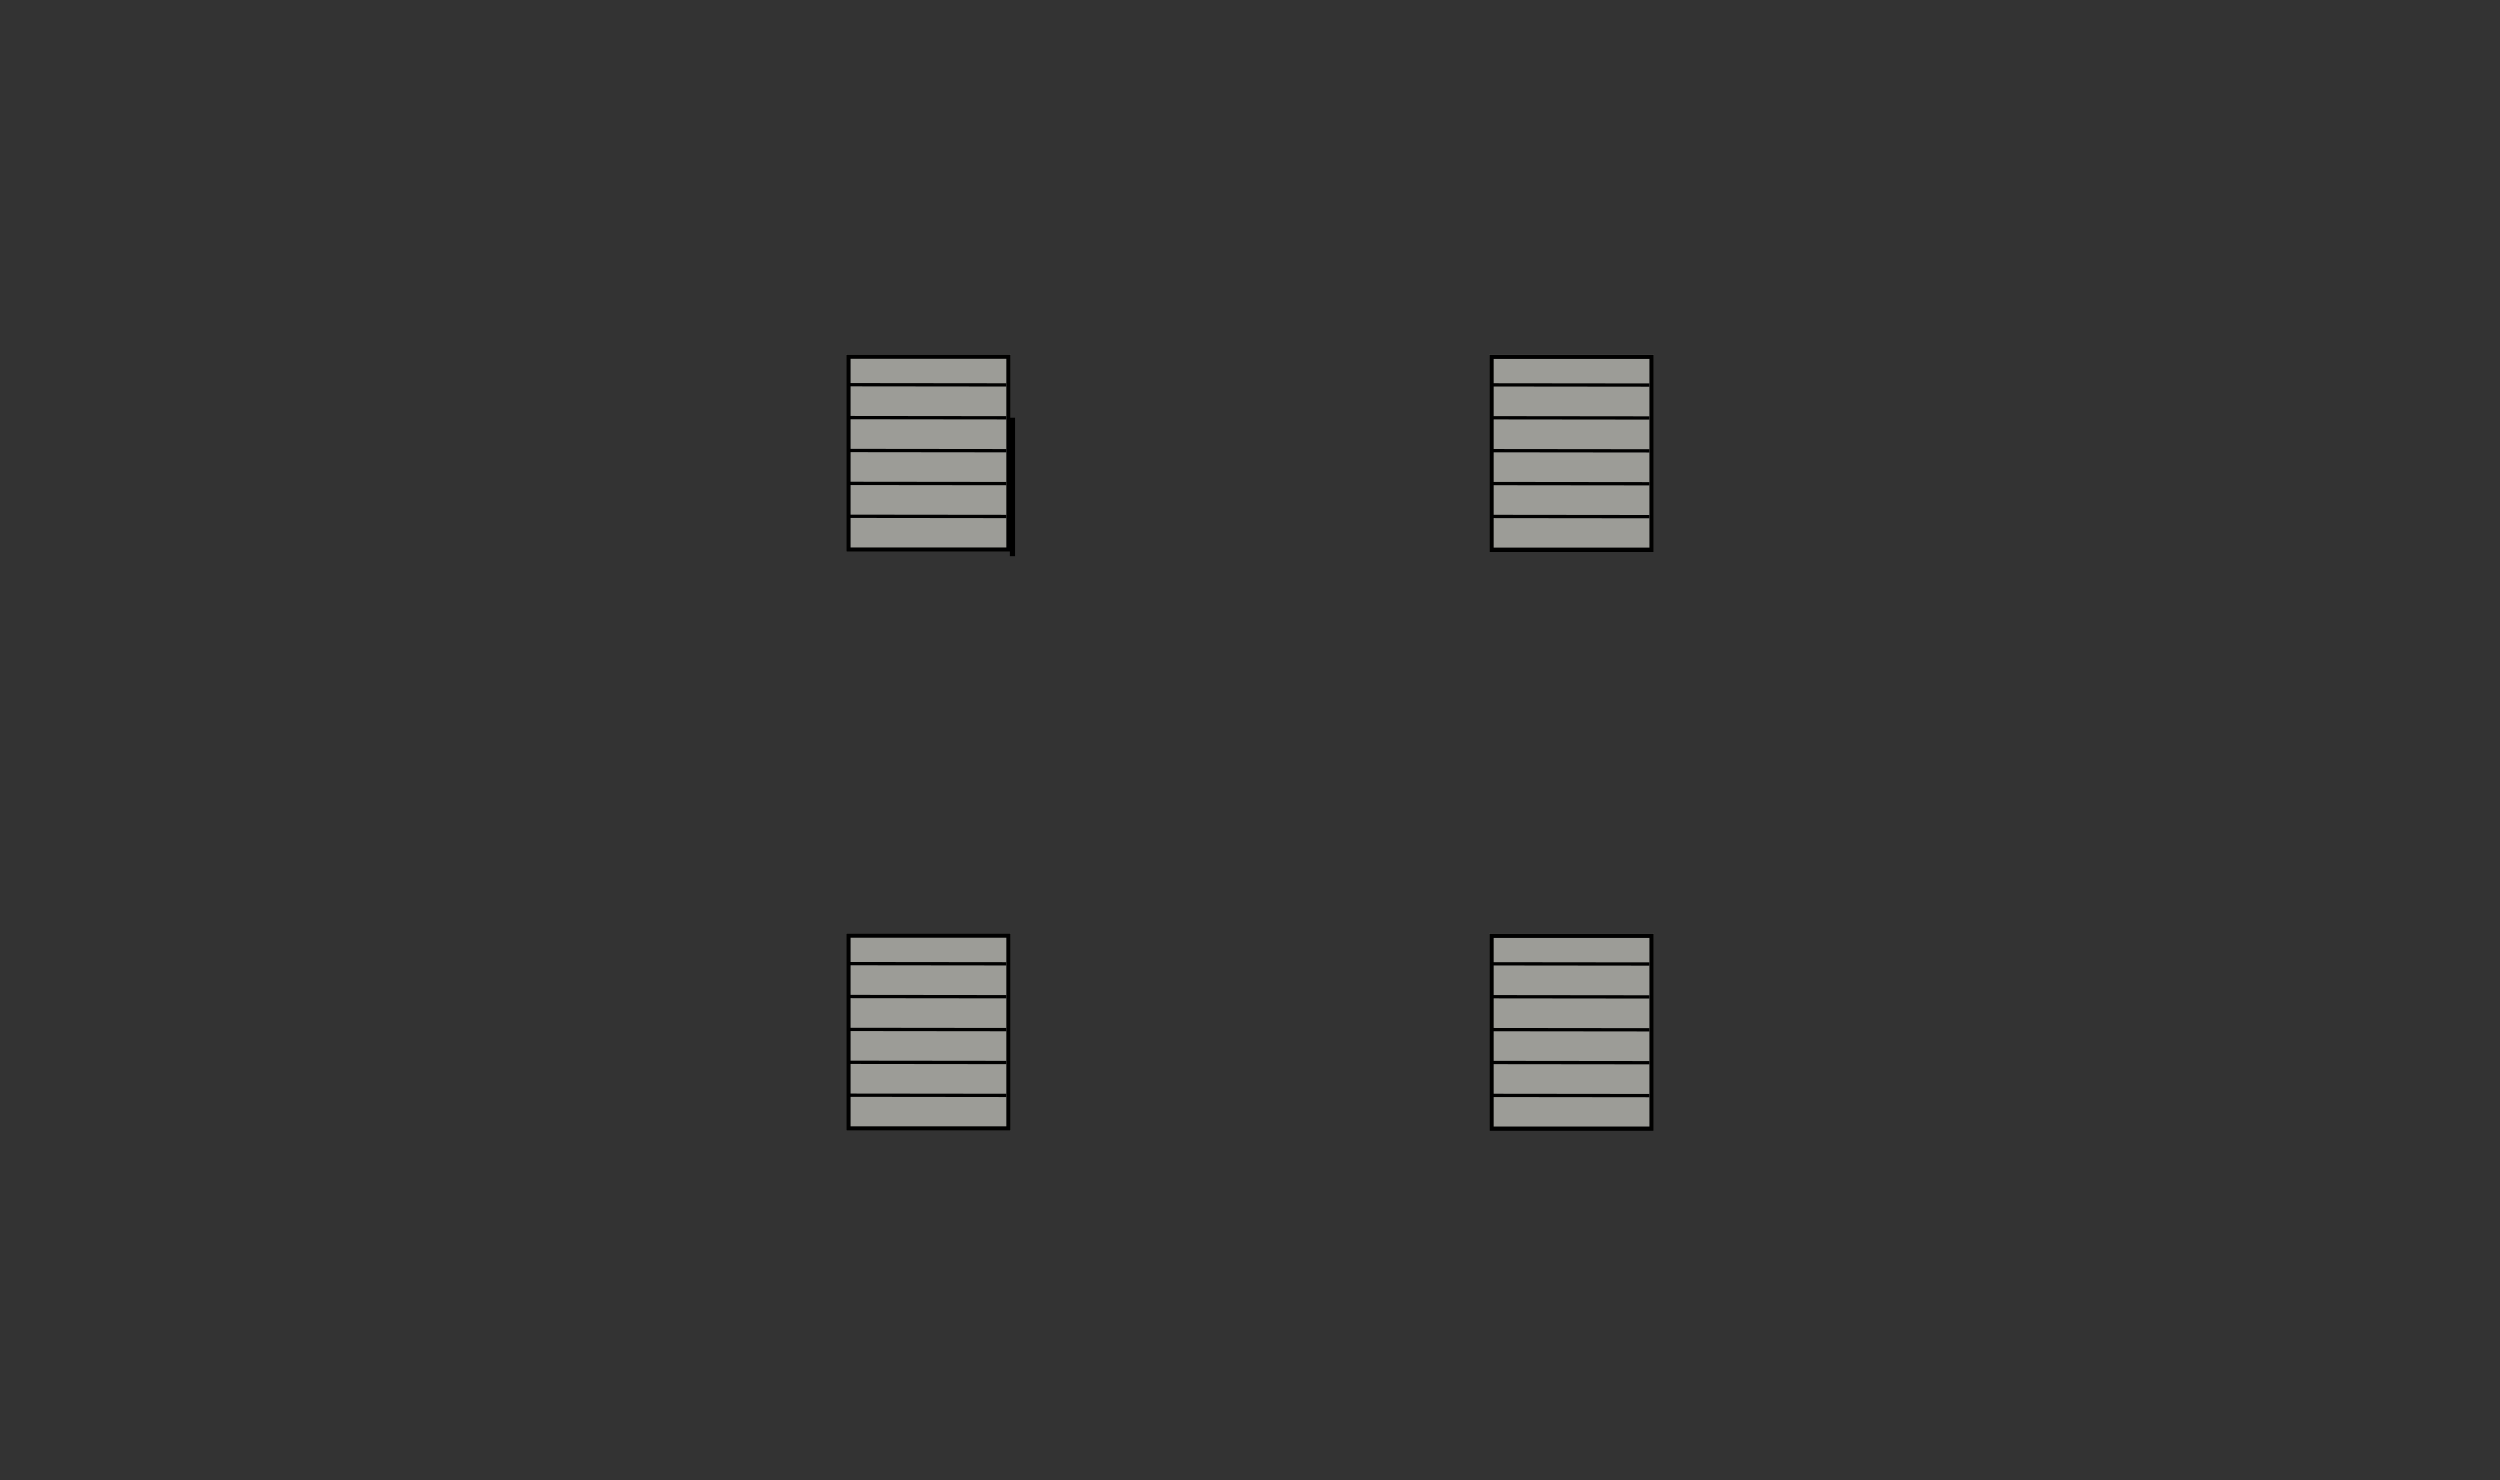 <?xml version="1.0" encoding="UTF-8" standalone="no"?>
<svg
   xmlns:dc="http://purl.org/dc/elements/1.1/"
   xmlns:cc="http://creativecommons.org/ns#"
   xmlns:rdf="http://www.w3.org/1999/02/22-rdf-syntax-ns#"
   xmlns:svg="http://www.w3.org/2000/svg"
   xmlns="http://www.w3.org/2000/svg"
   xmlns:xlink="http://www.w3.org/1999/xlink"
   xmlns:sodipodi="http://sodipodi.sourceforge.net/DTD/sodipodi-0.dtd"
   xmlns:inkscape="http://www.inkscape.org/namespaces/inkscape"
   width="76mm"
   height="45mm"
   viewBox="0 0 76 45"
   version="1.1"
   id="svg8"
   inkscape:version="1.0.1 (1.0.1+r73)"
   sodipodi:docname="warthog_base.svg">
  <rect x="0" y="0" width="76" height="45" fill="#333333" stroke="none"/>
  <defs
     id="defs2">
    <clipPath
       clipPathUnits="userSpaceOnUse"
       id="clipPath891">
      <use
         x="0"
         y="0"
         xlink:href="#g887"
         id="use893" />
    </clipPath>
    <clipPath
       clipPathUnits="userSpaceOnUse"
       id="clipPath79">
      <use
         x="0"
         y="0"
         xlink:href="#g75"
         id="use81" />
    </clipPath>
  </defs>
  <sodipodi:namedview
     id="base"
     pagecolor="#ffffff"
     bordercolor="#666666"
     borderopacity="1.0"
     inkscape:pageopacity="0.0"
     inkscape:pageshadow="2"
     inkscape:zoom="3.959798"
     inkscape:cx="65.918686"
     inkscape:cy="75.141673"
     inkscape:document-units="mm"
     inkscape:current-layer="layer1"
     inkscape:document-rotation="0"
     showgrid="false"
     inkscape:window-width="1853"
     inkscape:window-height="1025"
     inkscape:window-x="67"
     inkscape:window-y="27"
     inkscape:window-maximized="1" />
  <g
     inkscape:label="Layer 1"
     inkscape:groupmode="layer"
     id="layer1">
    <g
       id="g77"
       clip-path="url(#clipPath79)">
      <g
         inkscape:label="Clip"
         id="g75">
        <rect
           style="fill:#f9ff00;fill-opacity:1;stroke:#000000;stroke-width:0.401;stroke-miterlimit:4;stroke-dasharray:none;stroke-dashoffset:0;stroke-opacity:1"
           id="rect833"
           width="14.599"
           height="19.599"
           x="30.7"
           y="12.7" />
        <g
           id="g889"
           clip-path="url(#clipPath891)"
           transform="translate(9.813,-3.575)">
          <g
             inkscape:label="Clip"
             id="g887">
            <rect
               style="fill:#9c9c97;fill-opacity:1;stroke:#000000;stroke-width:0.265;stroke-miterlimit:4;stroke-dasharray:none;stroke-dashoffset:0;stroke-opacity:1"
               id="rect835"
               width="5"
               height="6"
               x="15.912"
               y="14.35" />
            <path
               style="fill:#000000;fill-opacity:1;stroke:#000000;stroke-width:0.1;stroke-linecap:butt;stroke-linejoin:miter;stroke-miterlimit:4;stroke-dasharray:none;stroke-opacity:1"
               d="m 15.937,19.27 4.844,0.006"
               id="use850-3" />
            <path
               style="fill:#000000;fill-opacity:1;stroke:#000000;stroke-width:0.1;stroke-linecap:butt;stroke-linejoin:miter;stroke-miterlimit:4;stroke-dasharray:none;stroke-opacity:1"
               d="m 15.937,18.27 4.844,0.006"
               id="path873" />
            <path
               style="fill:#000000;fill-opacity:1;stroke:#000000;stroke-width:0.1;stroke-linecap:butt;stroke-linejoin:miter;stroke-miterlimit:4;stroke-dasharray:none;stroke-opacity:1"
               d="m 15.937,17.27 4.844,0.006"
               id="path875" />
            <path
               style="fill:#000000;fill-opacity:1;stroke:#000000;stroke-width:0.1;stroke-linecap:butt;stroke-linejoin:miter;stroke-miterlimit:4;stroke-dasharray:none;stroke-opacity:1"
               d="m 15.937,16.27 4.844,0.006"
               id="path877" />
            <path
               style="fill:#000000;fill-opacity:1;stroke:#000000;stroke-width:0.1;stroke-linecap:butt;stroke-linejoin:miter;stroke-miterlimit:4;stroke-dasharray:none;stroke-opacity:1"
               d="m 15.937,15.27 4.844,0.006"
               id="path879" />
          </g>
        </g>
        <g
           id="g909"
           clip-path="url(#clipPath891)"
           transform="translate(9.813,14.024)">
          <g
             inkscape:label="Clip"
             id="g907">
            <rect
               style="fill:#9c9c97;fill-opacity:1;stroke:#000000;stroke-width:0.265;stroke-miterlimit:4;stroke-dasharray:none;stroke-dashoffset:0;stroke-opacity:1"
               id="rect895"
               width="5"
               height="6"
               x="15.912"
               y="14.35" />
            <path
               style="fill:#000000;fill-opacity:1;stroke:#000000;stroke-width:0.1;stroke-linecap:butt;stroke-linejoin:miter;stroke-miterlimit:4;stroke-dasharray:none;stroke-opacity:1"
               d="m 15.937,19.27 4.844,0.006"
               id="path897" />
            <path
               style="fill:#000000;fill-opacity:1;stroke:#000000;stroke-width:0.1;stroke-linecap:butt;stroke-linejoin:miter;stroke-miterlimit:4;stroke-dasharray:none;stroke-opacity:1"
               d="m 15.937,18.27 4.844,0.006"
               id="path899" />
            <path
               style="fill:#000000;fill-opacity:1;stroke:#000000;stroke-width:0.1;stroke-linecap:butt;stroke-linejoin:miter;stroke-miterlimit:4;stroke-dasharray:none;stroke-opacity:1"
               d="m 15.937,17.27 4.844,0.006"
               id="path901" />
            <path
               style="fill:#000000;fill-opacity:1;stroke:#000000;stroke-width:0.1;stroke-linecap:butt;stroke-linejoin:miter;stroke-miterlimit:4;stroke-dasharray:none;stroke-opacity:1"
               d="m 15.937,16.27 4.844,0.006"
               id="path903" />
            <path
               style="fill:#000000;fill-opacity:1;stroke:#000000;stroke-width:0.1;stroke-linecap:butt;stroke-linejoin:miter;stroke-miterlimit:4;stroke-dasharray:none;stroke-opacity:1"
               d="m 15.937,15.27 4.844,0.006"
               id="path905" />
          </g>
        </g>
        <g
           id="g925"
           clip-path="url(#clipPath891)"
           transform="translate(29.363,-3.57)">
          <g
             inkscape:label="Clip"
             id="g923">
            <rect
               style="fill:#9c9c97;fill-opacity:1;stroke:#000000;stroke-width:0.265;stroke-miterlimit:4;stroke-dasharray:none;stroke-dashoffset:0;stroke-opacity:1"
               id="rect911"
               width="5"
               height="6"
               x="15.912"
               y="14.35" />
            <path
               style="fill:#000000;fill-opacity:1;stroke:#000000;stroke-width:0.1;stroke-linecap:butt;stroke-linejoin:miter;stroke-miterlimit:4;stroke-dasharray:none;stroke-opacity:1"
               d="m 15.937,19.27 4.844,0.006"
               id="path913" />
            <path
               style="fill:#000000;fill-opacity:1;stroke:#000000;stroke-width:0.1;stroke-linecap:butt;stroke-linejoin:miter;stroke-miterlimit:4;stroke-dasharray:none;stroke-opacity:1"
               d="m 15.937,18.27 4.844,0.006"
               id="path915" />
            <path
               style="fill:#000000;fill-opacity:1;stroke:#000000;stroke-width:0.1;stroke-linecap:butt;stroke-linejoin:miter;stroke-miterlimit:4;stroke-dasharray:none;stroke-opacity:1"
               d="m 15.937,17.27 4.844,0.006"
               id="path917" />
            <path
               style="fill:#000000;fill-opacity:1;stroke:#000000;stroke-width:0.1;stroke-linecap:butt;stroke-linejoin:miter;stroke-miterlimit:4;stroke-dasharray:none;stroke-opacity:1"
               d="m 15.937,16.27 4.844,0.006"
               id="path919" />
            <path
               style="fill:#000000;fill-opacity:1;stroke:#000000;stroke-width:0.1;stroke-linecap:butt;stroke-linejoin:miter;stroke-miterlimit:4;stroke-dasharray:none;stroke-opacity:1"
               d="m 15.937,15.27 4.844,0.006"
               id="path921" />
          </g>
        </g>
        <g
           id="g941"
           clip-path="url(#clipPath891)"
           transform="translate(29.363,14.03)">
          <g
             inkscape:label="Clip"
             id="g939">
            <rect
               style="fill:#9c9c97;fill-opacity:1;stroke:#000000;stroke-width:0.265;stroke-miterlimit:4;stroke-dasharray:none;stroke-dashoffset:0;stroke-opacity:1"
               id="rect927"
               width="5"
               height="6"
               x="15.912"
               y="14.35" />
            <path
               style="fill:#000000;fill-opacity:1;stroke:#000000;stroke-width:0.1;stroke-linecap:butt;stroke-linejoin:miter;stroke-miterlimit:4;stroke-dasharray:none;stroke-opacity:1"
               d="m 15.937,19.27 4.844,0.006"
               id="path929" />
            <path
               style="fill:#000000;fill-opacity:1;stroke:#000000;stroke-width:0.1;stroke-linecap:butt;stroke-linejoin:miter;stroke-miterlimit:4;stroke-dasharray:none;stroke-opacity:1"
               d="m 15.937,18.27 4.844,0.006"
               id="path931" />
            <path
               style="fill:#000000;fill-opacity:1;stroke:#000000;stroke-width:0.1;stroke-linecap:butt;stroke-linejoin:miter;stroke-miterlimit:4;stroke-dasharray:none;stroke-opacity:1"
               d="m 15.937,17.27 4.844,0.006"
               id="path933" />
            <path
               style="fill:#000000;fill-opacity:1;stroke:#000000;stroke-width:0.1;stroke-linecap:butt;stroke-linejoin:miter;stroke-miterlimit:4;stroke-dasharray:none;stroke-opacity:1"
               d="m 15.937,16.27 4.844,0.006"
               id="path935" />
            <path
               style="fill:#000000;fill-opacity:1;stroke:#000000;stroke-width:0.1;stroke-linecap:butt;stroke-linejoin:miter;stroke-miterlimit:4;stroke-dasharray:none;stroke-opacity:1"
               d="m 15.937,15.27 4.844,0.006"
               id="path937" />
          </g>
        </g>
      </g>
    </g>
  </g>
</svg>
